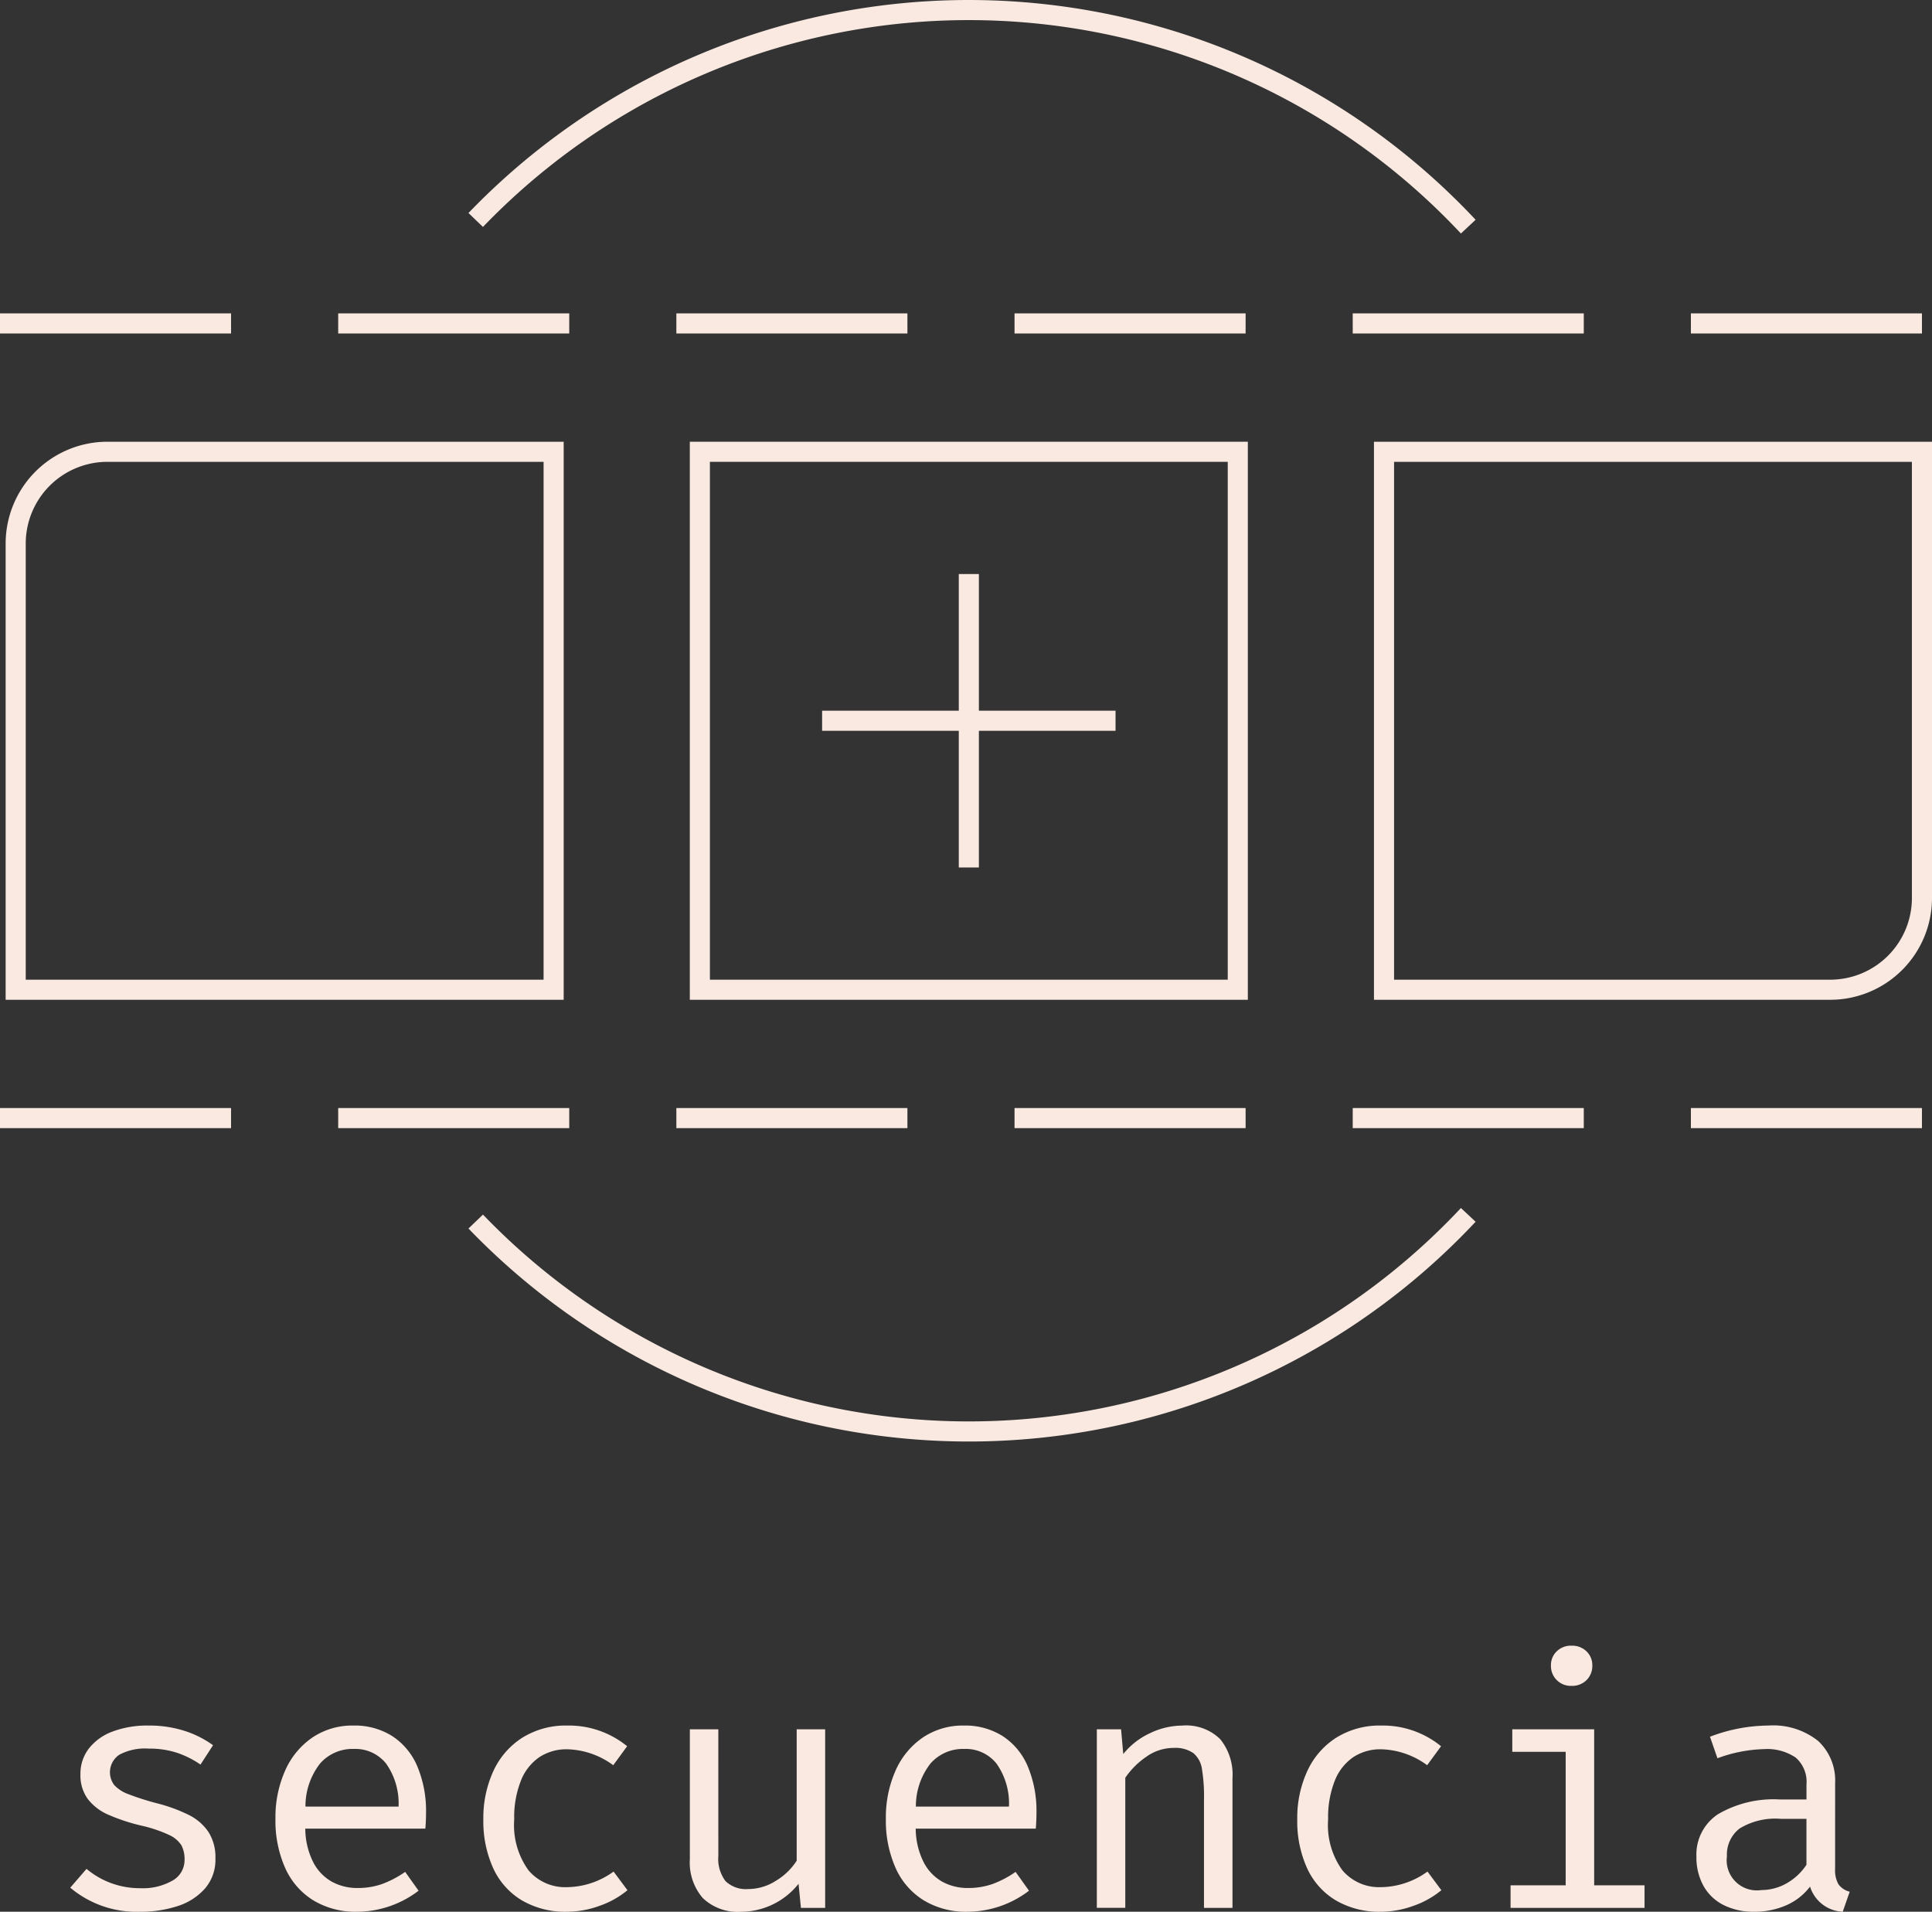 <svg xmlns="http://www.w3.org/2000/svg" viewBox="0 0 96.134 95.122"><rect x="0" y="0" width="96.134" height="95.122" fill="#333333" stroke="none"/><defs><style>.a{fill:#f9e9e1;}.b{fill:none;stroke:#f9e9e1;stroke-miterlimit:10;}</style></defs><title>reportType-sequence</title><path class="a" d="M8.588,93.569A1.168,1.168,0,0,0,9.183,92.54a1.488,1.488,0,0,0-.155-.722A1.41,1.41,0,0,0,8.412,91.3a6.706,6.706,0,0,0-1.38-.464,9.468,9.468,0,0,1-1.666-.553,2.559,2.559,0,0,1-1.004-.781,1.987,1.987,0,0,1-.359-1.223,2.047,2.047,0,0,1,.422-1.283A2.671,2.671,0,0,1,5.61,86.152a4.899,4.899,0,0,1,1.768-.295,5.771,5.771,0,0,1,1.81.266,5.037,5.037,0,0,1,1.413.713l-.624.962a4.802,4.802,0,0,0-1.169-.586,4.416,4.416,0,0,0-1.413-.207,2.696,2.696,0,0,0-1.464.308,1.052,1.052,0,0,0-.245,1.507,1.811,1.811,0,0,0,.7.451,13.545,13.545,0,0,0,1.447.46,7.997,7.997,0,0,1,1.578.582,2.535,2.535,0,0,1,.962.84,2.334,2.334,0,0,1,.346,1.32,2.185,2.185,0,0,1-.523,1.497,3.045,3.045,0,0,1-1.371.874,5.906,5.906,0,0,1-1.852.278,5.121,5.121,0,0,1-3.477-1.198l.81-.936a4.075,4.075,0,0,0,1.223.709,4.14,4.14,0,0,0,1.443.253A2.98,2.98,0,0,0,8.588,93.569Z"/><path class="a" d="M15.191,90.987a3.763,3.763,0,0,0,.389,1.658,2.329,2.329,0,0,0,.928.979A2.611,2.611,0,0,0,17.79,93.94a3.618,3.618,0,0,0,1.211-.194,5.047,5.047,0,0,0,1.16-.608l.667.937a5.083,5.083,0,0,1-3.055,1.047,4.054,4.054,0,0,1-2.193-.574,3.62,3.62,0,0,1-1.397-1.62,5.796,5.796,0,0,1-.477-2.43,5.72,5.72,0,0,1,.481-2.397,3.885,3.885,0,0,1,1.358-1.649,3.552,3.552,0,0,1,2.042-.595,3.49,3.49,0,0,1,1.928.523,3.338,3.338,0,0,1,1.249,1.506,5.722,5.722,0,0,1,.435,2.324q0,.388-.034.776Zm.738-3.244A3.446,3.446,0,0,0,15.2,89.89h4.632a3.437,3.437,0,0,0-.616-2.135,1.957,1.957,0,0,0-1.611-.734A2.145,2.145,0,0,0,15.929,87.743Z"/><path class="a" d="M30.531,93.122l.691.928a4.471,4.471,0,0,1-1.4.781,4.784,4.784,0,0,1-1.603.291,4.281,4.281,0,0,1-2.248-.565A3.619,3.619,0,0,1,24.54,92.953a5.644,5.644,0,0,1-.489-2.43,5.575,5.575,0,0,1,.498-2.4,3.886,3.886,0,0,1,1.442-1.662,4.083,4.083,0,0,1,2.245-.604,4.586,4.586,0,0,1,2.97,1.029l-.692.945a4.009,4.009,0,0,0-2.295-.793,2.446,2.446,0,0,0-1.375.388,2.537,2.537,0,0,0-.924,1.173,4.915,4.915,0,0,0-.333,1.924,3.84,3.84,0,0,0,.713,2.54,2.393,2.393,0,0,0,1.919.835A4.018,4.018,0,0,0,30.531,93.122Z"/><path class="a" d="M35.744,92.338a1.835,1.835,0,0,0,.358,1.261,1.468,1.468,0,0,0,1.135.393A2.575,2.575,0,0,0,38.6,93.586a3.152,3.152,0,0,0,1.042-1.004V86.043h1.417v8.885H39.853l-.118-1.198a3.673,3.673,0,0,1-2.844,1.393,2.523,2.523,0,0,1-1.919-.68,2.698,2.698,0,0,1-.646-1.937V86.043h1.417Z"/><path class="a" d="M45.565,90.987a3.763,3.763,0,0,0,.389,1.658,2.33,2.33,0,0,0,.928.979,2.611,2.611,0,0,0,1.282.316,3.618,3.618,0,0,0,1.211-.194,5.047,5.047,0,0,0,1.16-.608l.667.937a5.083,5.083,0,0,1-3.055,1.047,4.054,4.054,0,0,1-2.193-.574,3.62,3.62,0,0,1-1.397-1.62,5.797,5.797,0,0,1-.477-2.43,5.72,5.72,0,0,1,.481-2.397A3.885,3.885,0,0,1,45.92,86.452a3.552,3.552,0,0,1,2.042-.595,3.49,3.49,0,0,1,1.928.523,3.339,3.339,0,0,1,1.249,1.506,5.724,5.724,0,0,1,.434,2.324q0,.388-.034.776Zm.738-3.244a3.446,3.446,0,0,0-.73,2.147h4.632a3.437,3.437,0,0,0-.616-2.135,1.957,1.957,0,0,0-1.611-.734A2.145,2.145,0,0,0,46.303,87.743Z"/><path class="a" d="M54.577,94.927V86.043h1.206l.109,1.232a3.68,3.68,0,0,1,1.338-1.042,3.765,3.765,0,0,1,1.599-.375,2.42,2.42,0,0,1,1.886.675,2.792,2.792,0,0,1,.612,1.94v6.455H59.909V89.519a8.219,8.219,0,0,0-.105-1.519,1.253,1.253,0,0,0-.43-.776A1.587,1.587,0,0,0,58.39,86.97a2.335,2.335,0,0,0-1.355.443,3.989,3.989,0,0,0-1.042,1.042v6.472Z"/><path class="a" d="M71.03,93.122l.691.928a4.471,4.471,0,0,1-1.4.781,4.784,4.784,0,0,1-1.603.291,4.281,4.281,0,0,1-2.248-.565,3.618,3.618,0,0,1-1.431-1.603,5.643,5.643,0,0,1-.489-2.43,5.573,5.573,0,0,1,.498-2.4A3.886,3.886,0,0,1,66.49,86.461a4.083,4.083,0,0,1,2.245-.604,4.586,4.586,0,0,1,2.97,1.029l-.692.945a4.009,4.009,0,0,0-2.295-.793,2.446,2.446,0,0,0-1.375.388,2.537,2.537,0,0,0-.924,1.173,4.915,4.915,0,0,0-.333,1.924,3.84,3.84,0,0,0,.713,2.54,2.393,2.393,0,0,0,1.919.835A4.018,4.018,0,0,0,71.03,93.122Z"/><path class="a" d="M75.249,86.043h4.075v7.763H81.83v1.122h-6.666V93.805h2.742V87.165H75.249Zm3.695-3.877a.947.947,0,0,1,.287.704.981.981,0,0,1-.287.726,1.015,1.015,0,0,1-.751.287.987.987,0,0,1-1.02-1.013.947.947,0,0,1,.286-.704,1.004,1.004,0,0,1,.734-.283A1.024,1.024,0,0,1,78.944,82.166Z"/><path class="a" d="M91.313,92.987a1.394,1.394,0,0,0,.169.771.985.985,0,0,0,.557.367l-.346.996a1.788,1.788,0,0,1-1.628-1.249,2.999,2.999,0,0,1-1.194.933,3.92,3.92,0,0,1-1.591.316,3.277,3.277,0,0,1-1.527-.338,2.35,2.35,0,0,1-.995-.958,2.921,2.921,0,0,1-.346-1.446A2.4,2.4,0,0,1,85.483,90.27a5.462,5.462,0,0,1,3.097-.734h1.308v-.742a1.594,1.594,0,0,0-.54-1.346,2.538,2.538,0,0,0-1.578-.418,7.152,7.152,0,0,0-2.312.455l-.371-1.071a8.237,8.237,0,0,1,2.902-.557,3.587,3.587,0,0,1,2.477.764,2.688,2.688,0,0,1,.848,2.105Zm-2.417.722a2.88,2.88,0,0,0,.991-.925V90.498H88.605a3.412,3.412,0,0,0-2.042.48A1.635,1.635,0,0,0,85.93,92.362a1.499,1.499,0,0,0,1.713,1.68A2.532,2.532,0,0,0,88.896,93.709Z"/><path class="b" d="M23.671,10.945a34.043,34.043,0,0,1,49.388.332"/><path class="b" d="M23.671,60.78a34.043,34.043,0,0,0,49.388-.332"/><path class="b" d="M68.867,22.479H95.634a0,0,0,0,1,0,0v22.2a4.567,4.567,0,0,1-4.567,4.567h-22.2a0,0,0,0,1,0,0V22.479A0,0,0,0,1,68.867,22.479Z"/><rect class="b" x="34.824" y="22.479" width="26.767" height="26.767"/><path class="b" d="M5.348,22.479h22.2a0,0,0,0,1,0,0V49.246a0,0,0,0,1,0,0H.781a0,0,0,0,1,0,0v-22.2A4.567,4.567,0,0,1,5.348,22.479Z"/><line class="b" y1="16.093" x2="11.497" y2="16.093"/><line class="b" x1="16.828" y1="16.093" x2="28.325" y2="16.093"/><line class="b" x1="33.655" y1="16.093" x2="45.152" y2="16.093"/><line class="b" x1="50.482" y1="16.093" x2="61.98" y2="16.093"/><line class="b" x1="67.31" y1="16.093" x2="78.807" y2="16.093"/><line class="b" x1="84.137" y1="16.093" x2="95.634" y2="16.093"/><line class="b" y1="55.632" x2="11.497" y2="55.632"/><line class="b" x1="16.828" y1="55.632" x2="28.325" y2="55.632"/><line class="b" x1="33.655" y1="55.632" x2="45.152" y2="55.632"/><line class="b" x1="50.482" y1="55.632" x2="61.98" y2="55.632"/><line class="b" x1="67.31" y1="55.632" x2="78.807" y2="55.632"/><line class="b" x1="84.137" y1="55.632" x2="95.634" y2="55.632"/><line class="b" x1="48.208" y1="28.562" x2="48.208" y2="43.163"/><line class="b" x1="55.508" y1="35.862" x2="40.907" y2="35.862"/></svg>
